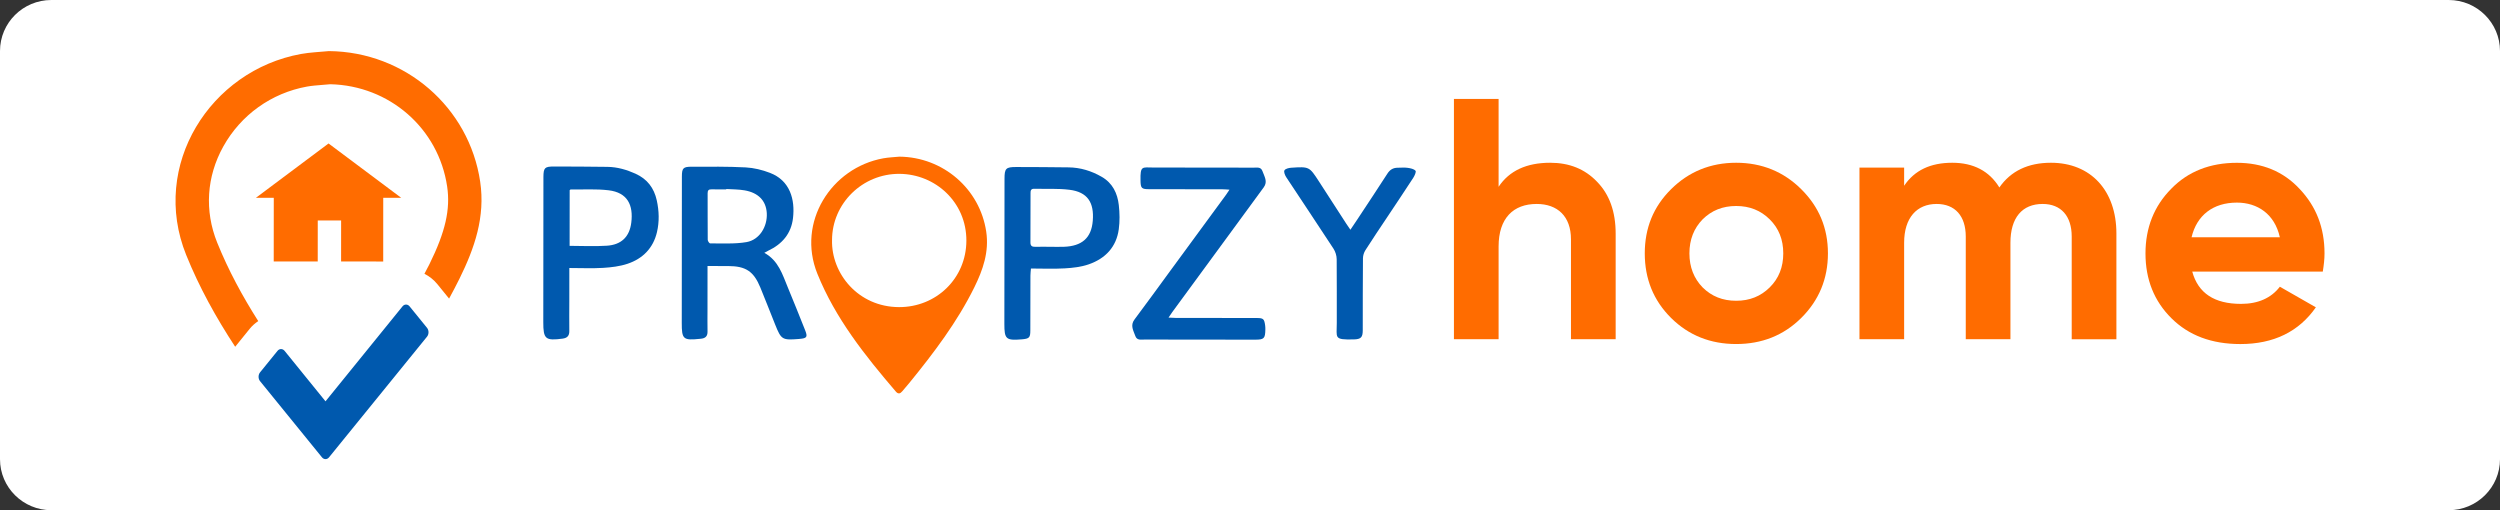 <svg width="98" height="20" viewBox="0 0 98 20" fill="none" xmlns="http://www.w3.org/2000/svg">
<rect x="0" y="0" width="98" height="20" fill="#333333" stroke="none"/>
<path d="M95.986 0H2.014C0.902 0 0 0.895 0 2V18C0 19.105 0.902 20 2.014 20H95.986C97.098 20 98 19.105 98 18V2C98 0.895 97.098 0 95.986 0Z" fill="white"/>
<path d="M35.255 6.141C35.045 6.162 34.831 6.168 34.625 6.206C32.584 6.576 31.227 8.712 32.04 10.729C32.746 12.479 33.904 13.933 35.118 15.351C35.209 15.457 35.289 15.435 35.369 15.338C35.459 15.227 35.555 15.121 35.646 15.011C36.604 13.834 37.52 12.628 38.194 11.263C38.532 10.576 38.778 9.874 38.66 9.079C38.411 7.407 36.972 6.157 35.255 6.141ZM35.243 12.039C33.642 12.034 32.584 10.724 32.616 9.409C32.618 7.977 33.808 6.805 35.261 6.815C36.668 6.825 37.887 7.925 37.882 9.436C37.877 10.918 36.698 12.043 35.243 12.039Z" fill="#FF6C00"/>
<path d="M30.883 11.268C30.672 10.761 30.518 10.215 29.961 9.911C30.03 9.873 30.068 9.849 30.109 9.83C30.661 9.571 31.016 9.158 31.086 8.547C31.169 7.828 30.976 7.08 30.182 6.776C29.882 6.66 29.552 6.579 29.231 6.562C28.529 6.525 27.823 6.535 27.12 6.535C26.778 6.535 26.731 6.589 26.73 6.924C26.728 8.834 26.726 10.744 26.725 12.653C26.724 13.301 26.78 13.35 27.44 13.282C27.453 13.281 27.467 13.279 27.48 13.278C27.648 13.261 27.738 13.181 27.735 13.002C27.729 12.71 27.734 12.419 27.734 12.128L27.735 10.428C28.024 10.428 28.282 10.428 28.54 10.429C29.235 10.431 29.542 10.632 29.807 11.274C30.005 11.756 30.193 12.242 30.387 12.725C30.623 13.314 30.664 13.338 31.305 13.289C31.319 13.288 31.332 13.286 31.346 13.285C31.632 13.26 31.667 13.21 31.56 12.942C31.338 12.383 31.114 11.824 30.883 11.268ZM29.265 9.49C28.8 9.571 28.315 9.536 27.838 9.542C27.806 9.542 27.744 9.451 27.743 9.402C27.737 8.793 27.742 8.184 27.739 7.574C27.738 7.459 27.784 7.418 27.897 7.422C28.088 7.427 28.28 7.424 28.471 7.424C28.471 7.418 28.472 7.413 28.472 7.409C28.71 7.424 28.951 7.421 29.184 7.461C29.731 7.554 30.03 7.872 30.058 8.354C30.088 8.882 29.771 9.402 29.265 9.49Z" fill="#0059AE"/>
<path d="M48.156 9.23C48.617 8.6 49.08 7.971 49.54 7.341C49.704 7.117 49.562 6.918 49.49 6.712C49.427 6.534 49.28 6.573 49.148 6.572C47.836 6.57 46.523 6.569 45.211 6.567C44.776 6.566 44.696 6.483 44.708 7.073C44.713 7.378 44.746 7.416 45.047 7.416C46.003 7.418 46.961 7.418 47.917 7.42C47.996 7.42 48.075 7.428 48.196 7.435C48.137 7.523 48.103 7.578 48.065 7.63C47.33 8.633 46.595 9.634 45.86 10.636C45.398 11.265 44.942 11.899 44.472 12.524C44.295 12.758 44.431 12.959 44.504 13.169C44.567 13.353 44.731 13.31 44.869 13.31C46.311 13.313 47.753 13.314 49.196 13.315C49.55 13.315 49.594 13.271 49.602 12.922C49.603 12.868 49.602 12.813 49.594 12.759C49.559 12.498 49.523 12.466 49.258 12.466C48.199 12.465 47.139 12.464 46.08 12.462C46.002 12.462 45.923 12.456 45.806 12.45C45.87 12.357 45.908 12.295 45.951 12.237C46.685 11.234 47.421 10.232 48.156 9.23Z" fill="#0059AE"/>
<path d="M24.916 6.811C24.564 6.652 24.2 6.546 23.812 6.541C23.115 6.533 22.417 6.527 21.72 6.527C21.351 6.527 21.306 6.577 21.302 6.937C21.302 6.998 21.302 7.058 21.302 7.119L21.297 12.627C21.296 13.294 21.381 13.364 22.058 13.274C22.239 13.249 22.32 13.159 22.317 12.977C22.312 12.584 22.316 12.191 22.317 11.798L22.318 10.506C22.779 10.506 23.21 10.527 23.638 10.501C23.961 10.481 24.294 10.442 24.599 10.34C25.199 10.14 25.607 9.723 25.753 9.1C25.85 8.687 25.837 8.268 25.745 7.852C25.638 7.369 25.373 7.02 24.916 6.811ZM24.746 8.73C24.676 9.286 24.353 9.596 23.787 9.632C23.305 9.664 22.822 9.638 22.329 9.637L22.331 7.457C22.346 7.444 22.356 7.428 22.366 7.428C22.864 7.434 23.366 7.4 23.858 7.459C24.598 7.548 24.833 8.038 24.746 8.73Z" fill="#0059AE"/>
<path d="M43.188 6.932C42.786 6.7 42.353 6.566 41.886 6.561C41.203 6.552 40.52 6.548 39.836 6.547C39.431 6.546 39.377 6.603 39.377 7.005C39.375 8.901 39.373 10.796 39.371 12.692C39.37 13.296 39.435 13.354 40.058 13.302C40.346 13.277 40.389 13.236 40.389 12.955C40.391 12.238 40.39 11.521 40.393 10.803C40.393 10.717 40.405 10.631 40.413 10.526C40.867 10.526 41.304 10.546 41.738 10.52C42.055 10.502 42.381 10.465 42.678 10.362C43.33 10.136 43.762 9.682 43.856 8.986C43.898 8.675 43.893 8.351 43.857 8.038C43.805 7.578 43.615 7.178 43.188 6.932ZM42.837 8.653C42.783 9.334 42.406 9.649 41.706 9.674C41.522 9.681 41.338 9.675 41.154 9.674C40.963 9.674 40.772 9.67 40.581 9.675C40.458 9.678 40.392 9.642 40.393 9.504C40.398 8.862 40.396 8.22 40.397 7.578C40.397 7.486 40.403 7.397 40.534 7.4C40.997 7.411 41.464 7.383 41.922 7.439C42.634 7.527 42.894 7.939 42.837 8.653Z" fill="#0059AE"/>
<path d="M55.18 6.579C55.053 6.561 54.921 6.575 54.792 6.575C54.614 6.575 54.487 6.65 54.388 6.803C53.999 7.408 53.6 8.006 53.204 8.607C53.123 8.73 53.04 8.852 52.936 9.006C52.864 8.903 52.818 8.837 52.774 8.769C52.416 8.216 52.061 7.662 51.702 7.111C51.325 6.531 51.323 6.529 50.615 6.575C50.521 6.582 50.386 6.614 50.35 6.678C50.317 6.738 50.37 6.869 50.421 6.947C51.036 7.882 51.662 8.811 52.273 9.749C52.349 9.866 52.397 10.022 52.398 10.161C52.408 10.993 52.398 11.827 52.402 12.66C52.405 13.247 52.267 13.324 53.069 13.305C53.347 13.298 53.419 13.225 53.42 12.951C53.422 12.01 53.419 11.069 53.428 10.127C53.429 10.02 53.465 9.9 53.523 9.809C53.803 9.368 54.097 8.936 54.386 8.501C54.724 7.992 55.066 7.486 55.398 6.973C55.453 6.89 55.523 6.731 55.488 6.693C55.423 6.621 55.29 6.595 55.18 6.579Z" fill="#0059AE"/>
<path d="M62.601 7.121C63.089 7.619 63.334 8.292 63.334 9.166V13.297H61.582V9.381C61.582 8.479 61.053 7.995 60.238 7.995C59.328 7.995 58.745 8.547 58.745 9.663V13.297H56.994V3.878H58.745V7.322C59.167 6.689 59.845 6.38 60.768 6.38C61.515 6.38 62.125 6.623 62.601 7.121Z" fill="#FF6C00"/>
<path d="M68.058 13.486C67.053 13.486 66.198 13.149 65.506 12.463C64.814 11.776 64.475 10.929 64.475 9.933C64.475 8.938 64.814 8.103 65.506 7.417C66.199 6.73 67.053 6.38 68.058 6.38C69.062 6.38 69.918 6.73 70.609 7.417C71.302 8.103 71.655 8.938 71.655 9.933C71.655 10.929 71.302 11.777 70.609 12.463C69.918 13.15 69.062 13.486 68.058 13.486ZM68.058 11.79C68.587 11.79 69.021 11.615 69.374 11.265C69.728 10.915 69.904 10.471 69.904 9.932C69.904 9.394 69.728 8.95 69.374 8.6C69.021 8.25 68.587 8.075 68.058 8.075C67.528 8.075 67.094 8.25 66.741 8.6C66.401 8.95 66.225 9.394 66.225 9.932C66.225 10.471 66.402 10.915 66.741 11.265C67.094 11.616 67.528 11.79 68.058 11.79Z" fill="#FF6C00"/>
<path d="M82.963 9.153V13.298H81.211V9.274C81.211 8.466 80.79 7.995 80.072 7.995C79.27 7.995 78.809 8.533 78.809 9.516V13.297H77.058V9.274C77.058 8.466 76.636 7.995 75.917 7.995C75.143 7.995 74.642 8.533 74.642 9.516V13.297H72.891V6.569H74.642V7.282C75.049 6.676 75.673 6.38 76.529 6.38C77.357 6.38 77.981 6.703 78.375 7.349C78.823 6.703 79.502 6.38 80.397 6.38C81.958 6.38 82.963 7.47 82.963 9.153Z" fill="#FF6C00"/>
<path d="M85.936 10.647C86.168 11.495 86.805 11.912 87.85 11.912C88.516 11.912 89.032 11.683 89.37 11.239L90.782 12.047C90.116 13.002 89.126 13.487 87.823 13.487C86.697 13.487 85.8 13.15 85.122 12.477C84.443 11.805 84.103 10.956 84.103 9.934C84.103 8.924 84.443 8.077 85.108 7.404C85.773 6.717 86.642 6.382 87.687 6.382C88.678 6.382 89.505 6.718 90.143 7.404C90.795 8.091 91.121 8.925 91.121 9.934C91.121 10.163 91.094 10.391 91.053 10.647H85.936ZM89.37 9.301C89.167 8.386 88.489 7.942 87.687 7.942C86.75 7.942 86.113 8.441 85.909 9.302H89.37V9.301Z" fill="#FF6C00"/>
<path d="M16.74 12.852L16.056 12.01C15.98 11.915 15.854 11.915 15.778 12.01L12.76 15.732L11.156 13.754C11.08 13.66 10.954 13.66 10.878 13.754L10.194 14.597C10.117 14.693 10.117 14.847 10.194 14.941L12.62 17.926C12.697 18.021 12.823 18.021 12.899 17.926L16.74 13.197C16.817 13.102 16.817 12.948 16.74 12.852Z" fill="#0059AE"/>
<path d="M9.79 12.887C9.886 12.768 10 12.671 10.123 12.587C9.505 11.614 8.952 10.595 8.514 9.511C8.011 8.262 8.096 6.923 8.754 5.741C9.444 4.503 10.64 3.647 12.034 3.394C12.214 3.361 12.426 3.345 12.648 3.327C12.748 3.319 12.848 3.311 12.947 3.302C15.268 3.355 17.19 5.031 17.528 7.31C17.661 8.206 17.46 9.088 16.836 10.352C16.772 10.48 16.704 10.606 16.638 10.732C16.831 10.831 17.006 10.968 17.147 11.142L17.604 11.705C17.744 11.447 17.882 11.188 18.012 10.924C18.602 9.729 19.028 8.504 18.823 7.121C18.392 4.208 15.887 2.031 12.895 2.003C12.529 2.039 12.159 2.051 11.799 2.116C8.244 2.762 5.881 6.481 7.298 9.993C7.815 11.274 8.476 12.46 9.219 13.593L9.79 12.887Z" fill="#FF6C00"/>
<path d="M12.879 6.421L10.732 7.71L10.73 10.249L12.455 10.25L12.456 8.643H13.372L13.371 10.25L15.022 10.251L15.023 7.711L12.879 6.421Z" fill="#FF6C00"/>
<path d="M10.031 7.754L12.879 5.624L15.727 7.754" fill="#FF6C00"/>
</svg>

